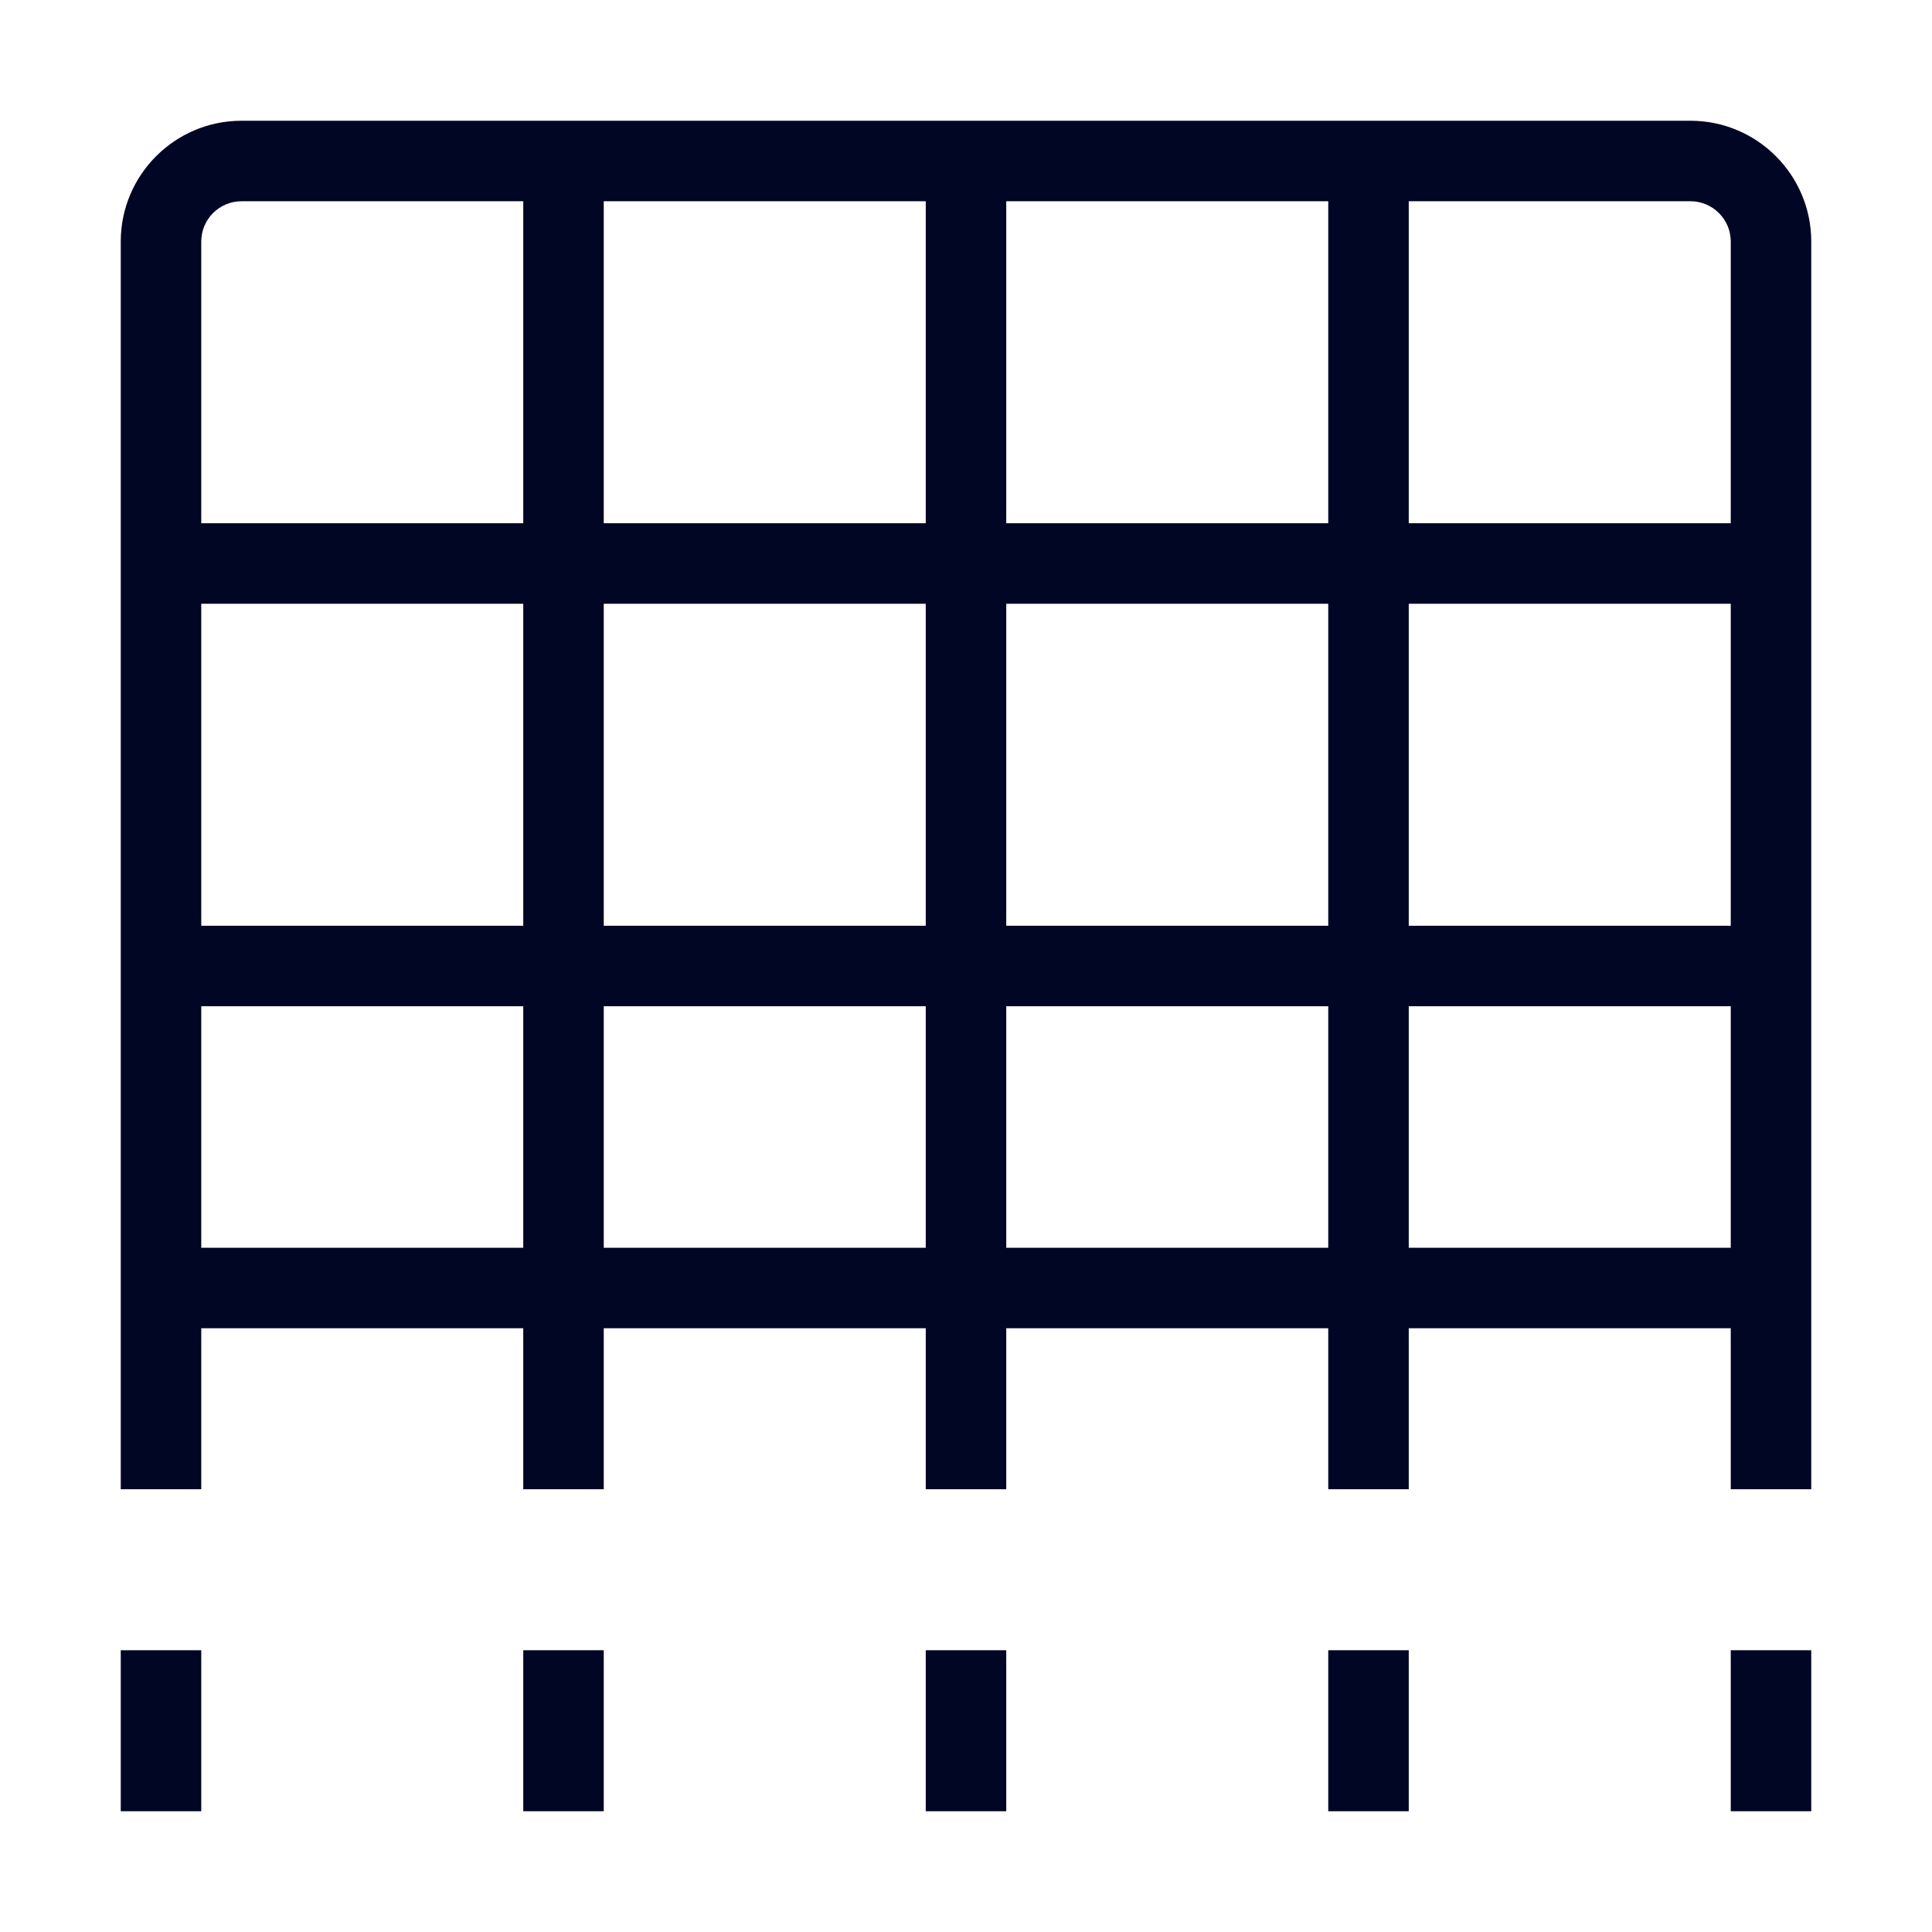 <svg width="24" height="24" viewBox="0 0 24 24" fill="none" xmlns="http://www.w3.org/2000/svg">
<path fill-rule="evenodd" clip-rule="evenodd" d="M17.5 2.5V6.5H21.5V3C21.5 2.725 21.276 2.5 21 2.5H17.5ZM21.5 11.5H17.5V7.5H21.5V11.5ZM21.5 15.5H17.5V12.5H21.5V15.5ZM16.5 15.5H12.5V12.5H16.5V15.5ZM11.5 15.5H7.5V12.5H11.5V15.5ZM6.5 15.5H2.5V12.5H6.5V15.5ZM6.5 11.5H2.5V7.5H6.5V11.5ZM3 2.5C2.724 2.5 2.5 2.725 2.5 3V6.5H6.5V2.5H3ZM11.5 6.5H7.5V2.5H11.5V6.5ZM11.5 11.5H7.5V7.5H11.5V11.5ZM16.5 11.5H12.5V7.5H16.5V11.5ZM16.5 6.5H12.5V2.5H16.5V6.5ZM17.5 1.5H21C21.827 1.5 22.5 2.173 22.5 3V6.5V7.5V11.5V12.5V15.5V16.5V18.5H21.5V16.5H17.5V18.5H16.5V16.5H12.5V18.5H11.5V16.5H7.5V18.5H6.5V16.5H2.5V18.5H1.5V16.5V15.5V12.5V11.5V7.5V6.5V3C1.5 2.173 2.173 1.5 3 1.5H6.5H7.5H11.5H12.5H16.5H17.5ZM7.5 22.5H6.5V20.5H7.5V22.5ZM11.5 22.5H12.5V20.5H11.5V22.5ZM17.5 22.5H16.5V20.5H17.5V22.5ZM21.5 22.5H22.5V20.5H21.5V22.5ZM2.5 22.5H1.5V20.5H2.5V22.5Z" fill="#000624"/>
</svg>
